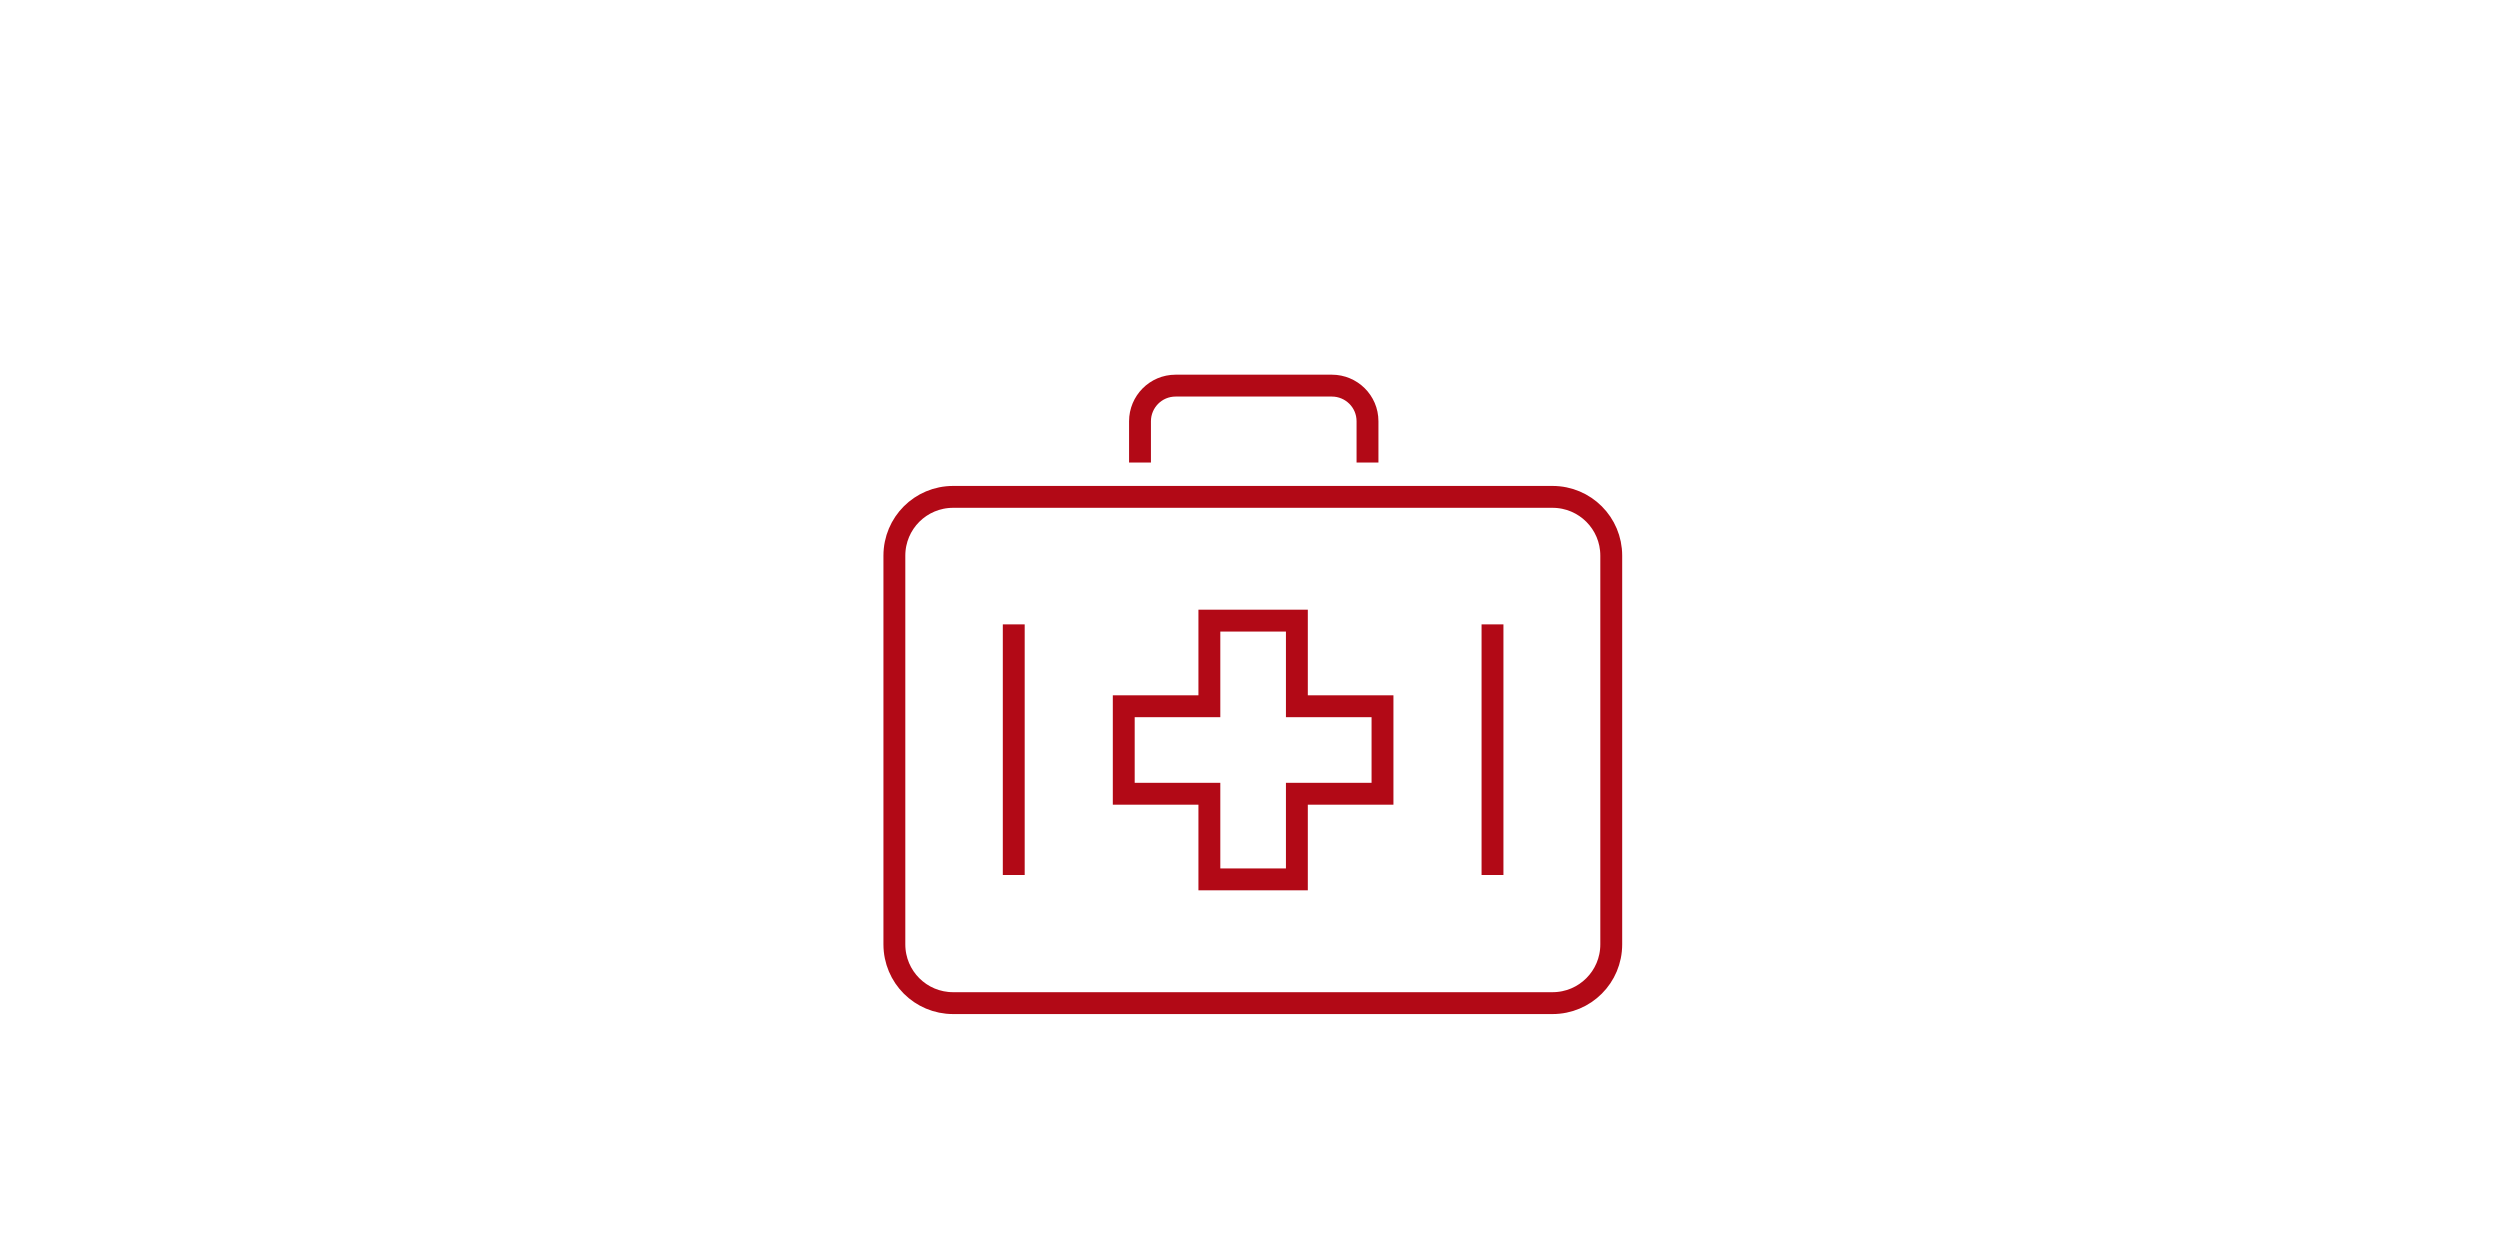 <?xml version="1.0" encoding="utf-8"?>
<!-- Generator: Adobe Illustrator 23.1.0, SVG Export Plug-In . SVG Version: 6.00 Build 0)  -->
<svg version="1.1" id="Layer_1" xmlns="http://www.w3.org/2000/svg" xmlns:xlink="http://www.w3.org/1999/xlink" x="0px" y="0px"
	 viewBox="0 0 400 200" style="enable-background:new 0 0 400 200;" xml:space="preserve">
<style type="text/css">
	.st0{display:none;}
	.st1{display:inline;fill:#B20916;}
	.st2{fill:none;stroke:#FFFFFF;stroke-width:0.707;stroke-miterlimit:10;stroke-opacity:0;}
	.st3{fill:none;stroke:#B20916;stroke-width:3.5;stroke-miterlimit:10;}
</style>
<g class="st0">
	<path class="st1" d="M150.4,76.8c-3.9,0-7.5,0-11.1,0c-3.5,0-4.5-1-4.5-4.4c0-3.7,0.1-7.3,0-11c-0.1-2.5,0.9-3.9,3.1-4.9
		c14.8-7,29.6-14,44.4-21c5.2-2.5,10.4-5,15.7-7.3c1.2-0.5,3-0.6,4.1,0c20.2,9.5,40.3,19.1,60.5,28.7c1.9,0.9,2.8,2.2,2.7,4.3
		c-0.1,3.8,0,7.6,0,11.4c0,3.2-1.1,4.3-4.4,4.3c-3.6,0-7.3,0-11.2,0c0,21,0,41.9,0,62.8c-2.2,0-4.2,0-6.4,0c0-20.8,0-41.6,0-62.6
		c-8.3,0-16.3,0-24.5,0c0,20.8,0,41.6,0,62.6c-2.2,0-4.2,0-6.5,0c0-20.8,0-41.6,0-62.6c-8.2,0-16.2,0-24.4,0c0,20.8,0,41.7,0,62.6
		c-2.3,0-4.2,0-6.4,0c0-20.9,0-41.7,0-62.6c-8.3,0-16.2,0-24.5,0c0,20.9,0,41.7,0,62.6c-2.3,0-4.3,0-6.5,0
		C150.4,118.7,150.4,97.9,150.4,76.8z M141.3,70.3c1.2,0,2.2,0,3.1,0c36.3,0,72.5,0,108.8,0c5.6,0,5.5,0,5.7-5.6
		c0.1-2-0.7-2.9-2.4-3.8c-18.3-8.6-36.6-17.4-54.9-26c-0.8-0.4-2.1-0.4-3,0c-7.4,3.4-14.7,6.9-22,10.4c-11,5.2-22.1,10.4-33.1,15.7
		c-0.9,0.4-2,1.3-2.1,2.1C141.1,65.4,141.3,67.7,141.3,70.3z"/>
	<path class="st1" d="M199.9,172.3c-33.5,0-67.1,0-100.6,0c-0.7,0-1.5,0-2.2,0c-1.9-0.1-3-1.1-3.1-3c-0.2-1.8,1-3.2,3-3.4
		c0.6-0.1,1.2,0,1.8,0c67.6,0,135.2,0,202.8,0c0.7,0,1.5,0,2.2,0.1c1.6,0.4,2.5,1.6,2.4,3.2c-0.1,1.7-1.1,2.9-2.9,3
		c-0.8,0.1-1.6,0-2.4,0C267.1,172.3,233.5,172.3,199.9,172.3z"/>
	<path class="st1" d="M199.9,155.1c-30,0-60,0-90.1,0c-0.8,0-1.8,0.3-2.4-0.1c-1-0.6-2.1-1.5-2.5-2.6c-0.5-1.4,0.2-2.8,1.7-3.4
		c0.9-0.3,2-0.4,3-0.4c60.2,0,120.4,0,180.6,0c0.3,0,0.6,0,0.9,0c2.6,0,4.1,1.2,4.1,3.3c0,2-1.5,3.2-4.1,3.2
		C260.7,155.1,230.3,155.1,199.9,155.1z"/>
	<path class="st1" d="M140.8,95c0,2.2,0,4.2,0,6.4c-8.8,0-17.4,0-26.3,0c0,3.2,0,6.2,0,9.4c8.7,0,17.4,0,26.2,0c0,2.2,0,4.2,0,6.5
		c-4.8,0-9.6,0-14.7,0c0,7.6,0,14.9,0,22.4c-2.2,0-4.2,0-6.4,0c0-7.3,0-14.7,0-22.3c-2.8,0-5.3,0-7.9,0c-2.7,0-3.8-1.1-3.8-3.7
		c0-5,0-10,0-14.9c0-2.3,1.1-3.6,3.2-3.6C120.9,95,130.7,95,140.8,95z"/>
	<path class="st1" d="M285.5,101.5c-8.7,0-17.4,0-26.1,0c0-2.2,0-4.2,0-6.3c0.6,0,1.2-0.1,1.7-0.1c8.9,0,17.9,0,26.8,0
		c3,0,4.2,1.1,4.2,4.1c0,4.7,0,9.4,0,14.1c0,3.1-1.1,4.1-4.3,4.2c-2.3,0-4.7,0-7.3,0c0,7.5,0,14.8,0,22.3c-2.3,0-4.2,0-6.4,0
		c0-7.4,0-14.7,0-22.3c-5,0-9.8,0-14.7,0c0-2.2,0-4.2,0-6.4c8.7,0,17.3,0,26.2,0C285.5,107.7,285.5,104.8,285.5,101.5z"/>
</g>
<rect class="st2" width="400" height="200"/>
<g>
	<path class="st3" d="M182.4,74v-6.6c0-3.1,2.5-5.7,5.7-5.7h25c3.1,0,5.7,2.5,5.7,5.7V74"/>
	<g>
		<g>
			<path class="st3" d="M257.8,151.1c0,5.2-4.2,9.4-9.4,9.4h-95.9c-5.2,0-9.4-4.2-9.4-9.4V88.9c0-5.2,4.2-9.4,9.4-9.4h95.9
				c5.2,0,9.4,4.2,9.4,9.4V151.1z"/>
		</g>
	</g>
	<polygon class="st3" points="221.2,113 207.5,113 207.5,99.3 193.5,99.3 193.5,113 179.8,113 179.8,127 193.5,127 193.5,140.7 
		207.5,140.7 207.5,127 221.2,127 	"/>
	<g>
		<line class="st3" x1="162.2" y1="99.9" x2="162.2" y2="140"/>
		<line class="st3" x1="238.8" y1="99.9" x2="238.8" y2="140"/>
	</g>
</g>
</svg>
